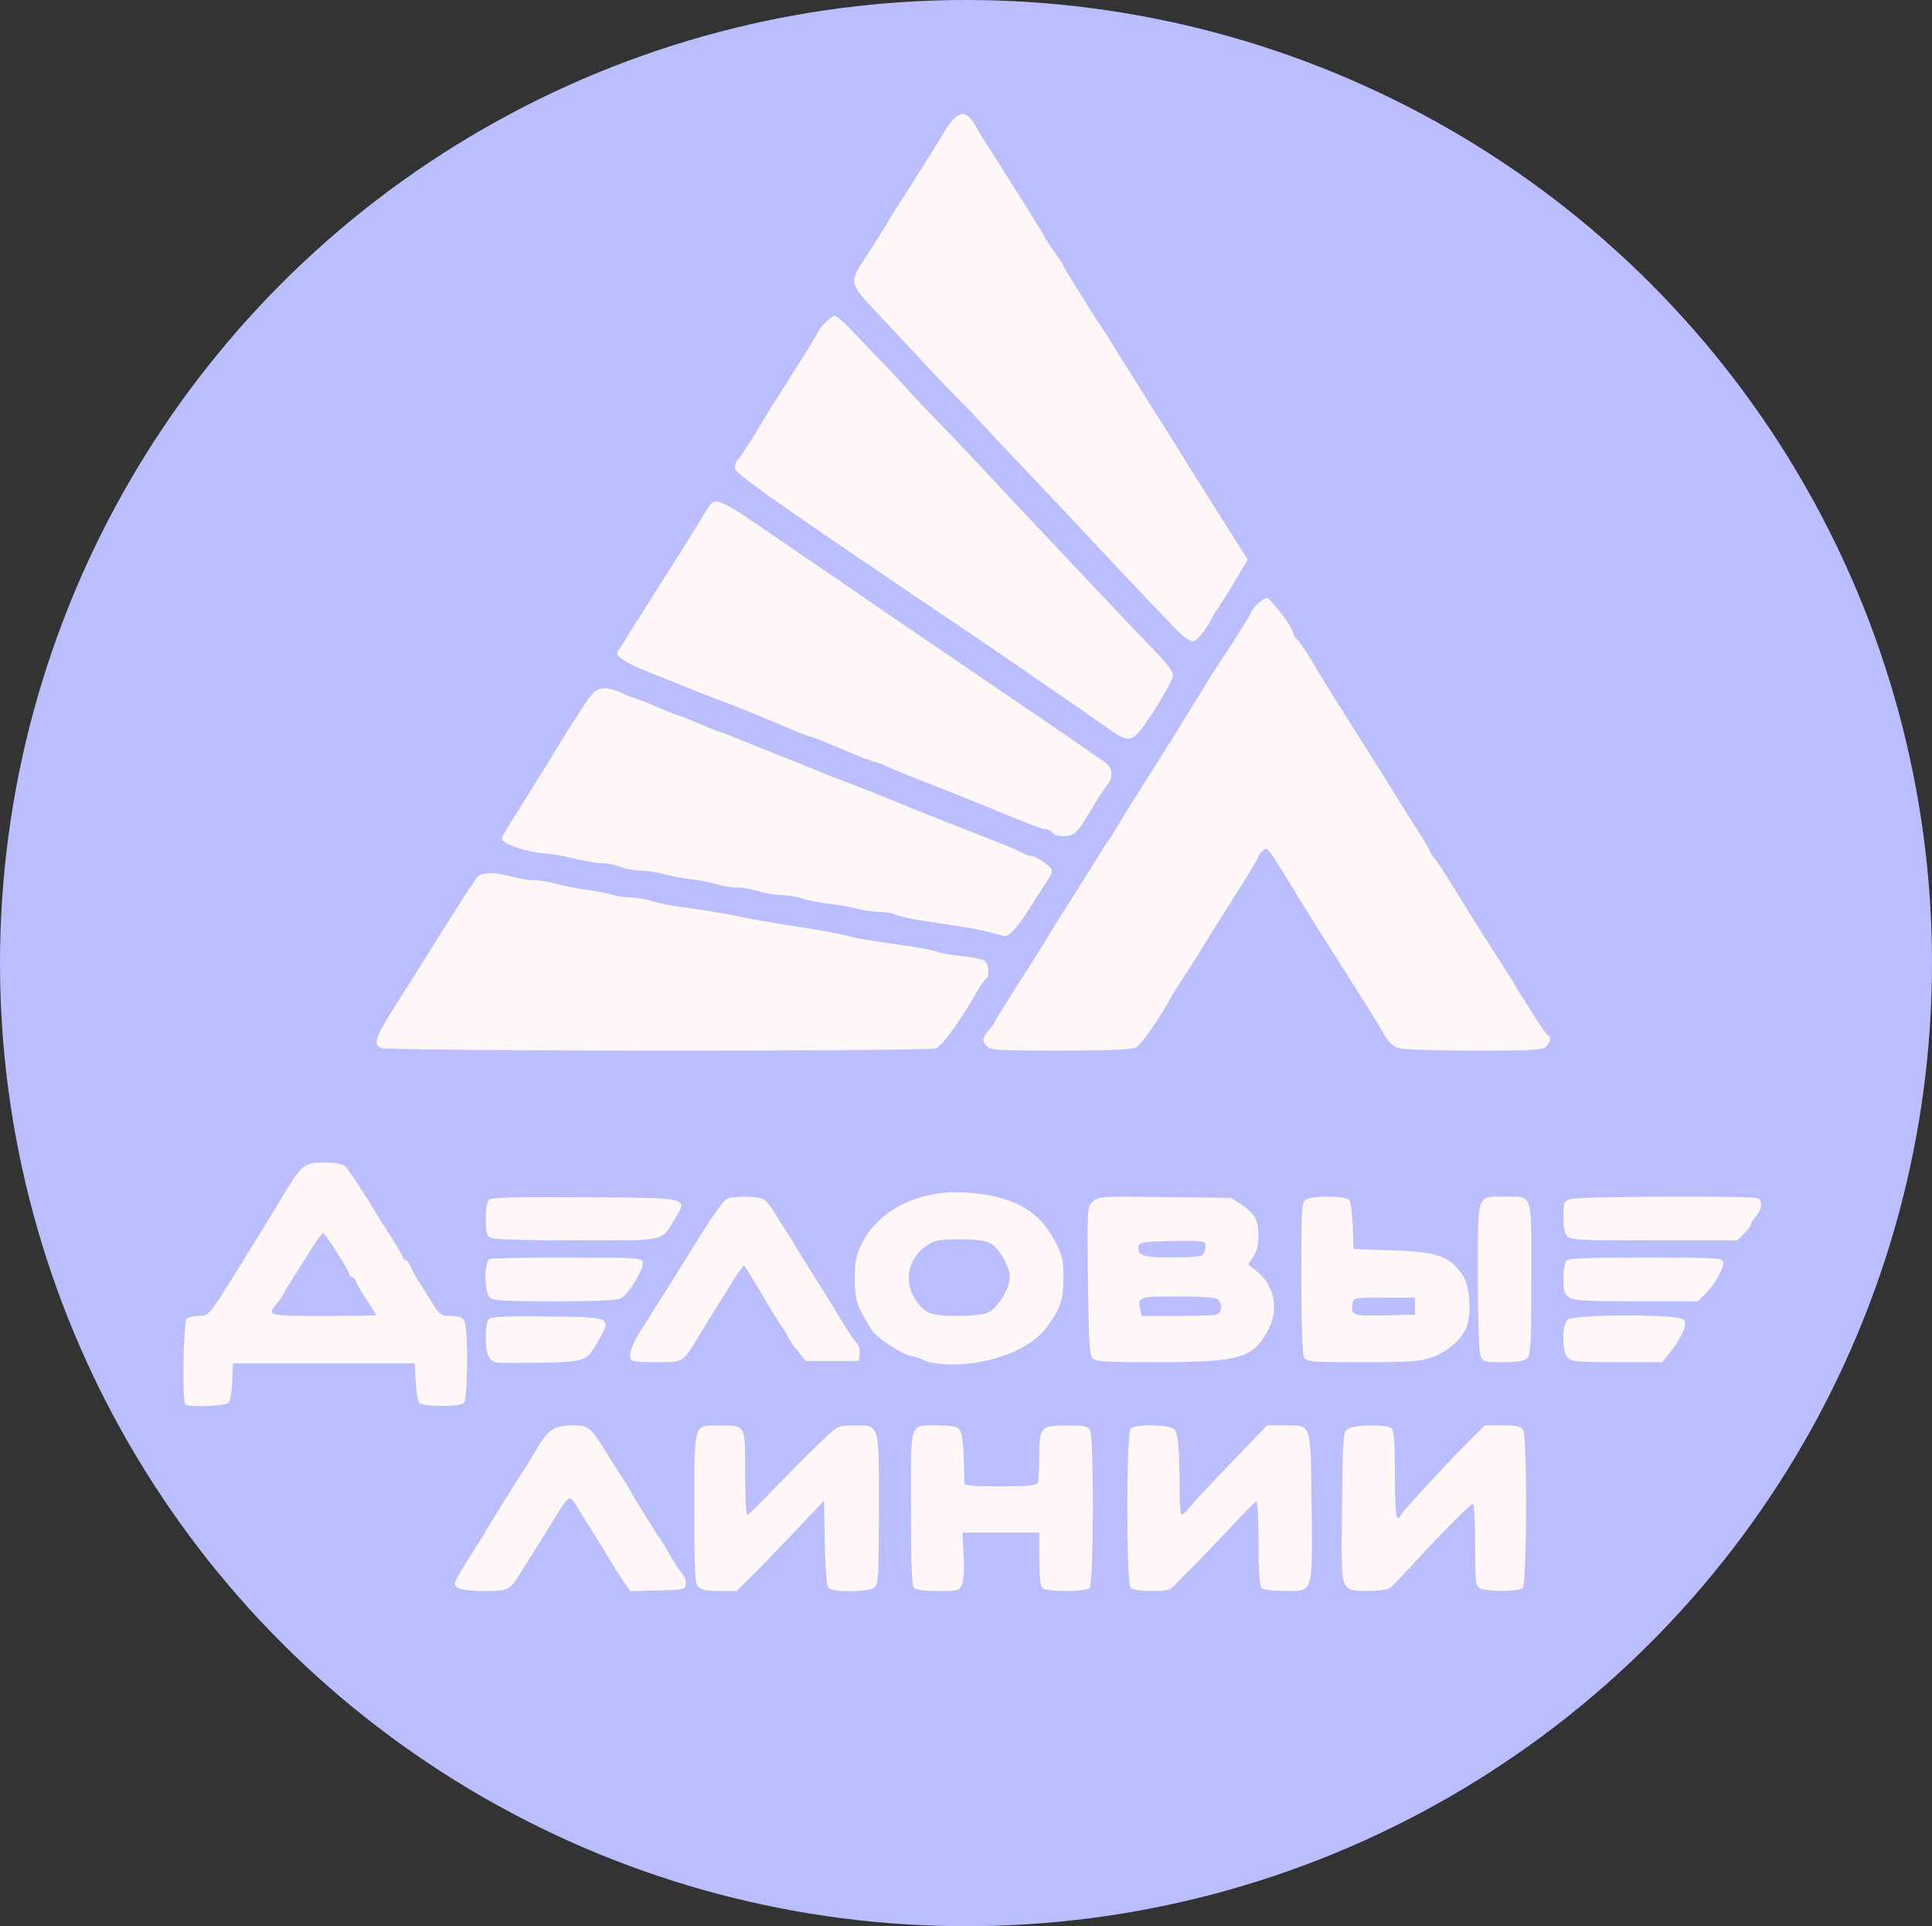 <?xml version="1.0" encoding="UTF-8" standalone="no"?>
<!-- Created with Inkscape (http://www.inkscape.org/) -->

<svg
   xmlns:dc="http://purl.org/dc/elements/1.1/"
   xmlns:cc="http://creativecommons.org/ns#"
   xmlns:rdf="http://www.w3.org/1999/02/22-rdf-syntax-ns#"
   xmlns:svg="http://www.w3.org/2000/svg"
   xmlns="http://www.w3.org/2000/svg"
   xmlns:sodipodi="http://sodipodi.sourceforge.net/DTD/sodipodi-0.dtd"
   xmlns:inkscape="http://www.inkscape.org/namespaces/inkscape"
   width="60.832mm"
   height="60.643mm"
   viewBox="0 0 60.832 60.643"
   version="1.1"
   id="svg5123"
   inkscape:version="0.92.1 r15371"
   sodipodi:docname="img3.svg">
  <rect x="0" y="0" width="60.832" height="60.643" fill="#333333" stroke="none"/>
  <defs
     id="defs5117" />
  <sodipodi:namedview
     id="base"
     pagecolor="#ffffff"
     bordercolor="#666666"
     borderopacity="1.0"
     inkscape:pageopacity="0.0"
     inkscape:pageshadow="2"
     inkscape:zoom="0.7"
     inkscape:cx="398.45381"
     inkscape:cy="74.059534"
     inkscape:document-units="mm"
     inkscape:current-layer="layer1"
     showgrid="false"
     fit-margin-top="0"
     fit-margin-left="0"
     fit-margin-right="0"
     fit-margin-bottom="0"
     inkscape:window-width="1536"
     inkscape:window-height="793"
     inkscape:window-x="-8"
     inkscape:window-y="-8"
     inkscape:window-maximized="1" />
  <g
     inkscape:label="Layer 1"
     inkscape:groupmode="layer"
     id="layer1"
     transform="translate(-29.682,-209.604)">
    <ellipse
       style="opacity:1;fill:#babeff;fill-opacity:1;stroke:none;stroke-width:0.889;stroke-miterlimit:4;stroke-dasharray:none;stroke-dashoffset:0;stroke-opacity:1;paint-order:fill markers stroke"
       id="path4491"
       cx="60.098"
       cy="239.926"
       rx="30.416"
       ry="30.322" />
    <path
       style="fill:#fff7f7;fill-opacity:1;stroke-width:0.08"
       d="m 44.094,259.589 c -0.149,-0.099 -0.137,-0.135 0.24,-0.747 0.218,-0.354 0.433,-0.695 0.478,-0.758 0.045,-0.063 0.106,-0.167 0.137,-0.23 0.06,-0.124 1.155,-1.879 1.291,-2.069 0.045,-0.063 0.181,-0.287 0.302,-0.498 0.381,-0.663 0.58,-0.805 1.131,-0.805 0.563,0 0.563,5.3e-4 1.166,0.958 0.239,0.379 0.472,0.741 0.517,0.805 0.045,0.063 0.116,0.185 0.158,0.272 0.067,0.139 0.817,1.346 1.022,1.644 0.044,0.063 0.178,0.287 0.3,0.498 0.121,0.211 0.276,0.441 0.344,0.511 0.068,0.07 0.111,0.208 0.096,0.306 -0.027,0.172 -0.059,0.18 -0.888,0.201 l -0.86,0.022 -0.204,-0.293 c -0.112,-0.161 -0.305,-0.464 -0.429,-0.673 -0.124,-0.209 -0.346,-0.572 -0.494,-0.806 -0.148,-0.235 -0.381,-0.609 -0.519,-0.832 -0.288,-0.466 -0.244,-0.489 -0.802,0.417 -0.162,0.263 -0.411,0.663 -0.553,0.89 -0.142,0.227 -0.345,0.55 -0.451,0.718 -0.349,0.558 -0.383,0.575 -1.14,0.575 -0.446,0 -0.741,-0.037 -0.843,-0.104 z m 7.582,-0.016 c -0.115,-0.104 -0.132,-0.437 -0.132,-2.478 0,-2.733 -0.037,-2.611 0.791,-2.611 0.834,0 0.809,-0.046 0.809,1.503 0,0.74 0.032,1.333 0.071,1.319 0.039,-0.014 0.332,-0.301 0.653,-0.638 0.617,-0.65 1.284,-1.317 1.855,-1.856 0.332,-0.314 0.368,-0.327 0.85,-0.327 0.816,0 0.782,-0.113 0.782,2.625 0,2.029 -0.018,2.361 -0.132,2.465 -0.172,0.157 -1.316,0.172 -1.455,0.019 -0.057,-0.063 -0.101,-0.607 -0.116,-1.423 l -0.023,-1.322 -0.926,0.979 c -0.509,0.538 -1.129,1.179 -1.377,1.423 l -0.451,0.444 h -0.532 c -0.372,0 -0.572,-0.036 -0.665,-0.12 z m 6.789,0.028 c -0.074,-0.068 -0.101,-0.735 -0.101,-2.526 0,-2.802 -0.07,-2.592 0.868,-2.592 0.402,0 0.573,0.033 0.658,0.127 0.101,0.111 0.137,0.497 0.156,1.693 7.99e-4,0.072 0.284,0.096 1.129,0.096 0.951,0 1.136,-0.019 1.179,-0.121 0.028,-0.067 0.051,-0.443 0.051,-0.837 0,-0.912 0.042,-0.957 0.887,-0.957 0.529,0 0.636,0.022 0.71,0.148 0.131,0.223 0.118,4.85 -0.014,4.97 -0.061,0.055 -0.356,0.092 -0.741,0.092 -0.385,0 -0.68,-0.037 -0.741,-0.092 -0.066,-0.06 -0.101,-0.378 -0.101,-0.919 v -0.827 h -1.209 -1.209 l 0.039,0.709 c 0.022,0.413 7.99e-4,0.797 -0.052,0.919 -0.088,0.205 -0.109,0.211 -0.749,0.211 -0.4,0 -0.699,-0.036 -0.76,-0.092 z m 6.82,0 c -0.145,-0.132 -0.145,-4.895 0,-5.026 0.155,-0.141 1.204,-0.12 1.366,0.028 0.132,0.12 0.172,0.597 0.174,2.075 3.37e-4,0.302 0.025,0.571 0.055,0.598 0.03,0.027 0.143,-0.064 0.252,-0.204 0.109,-0.139 0.496,-0.564 0.86,-0.943 0.364,-0.379 0.869,-0.905 1.122,-1.168 l 0.46,-0.479 h 0.526 c 0.9,0 0.849,-0.147 0.878,2.529 0.031,2.799 0.069,2.681 -0.853,2.681 -0.364,0 -0.654,-0.037 -0.714,-0.092 -0.071,-0.064 -0.101,-0.49 -0.101,-1.424 0,-0.733 -0.032,-1.32 -0.071,-1.306 -0.039,0.014 -0.408,0.388 -0.819,0.83 -0.411,0.442 -0.914,0.967 -1.117,1.165 -0.203,0.198 -0.466,0.465 -0.583,0.594 -0.198,0.218 -0.251,0.234 -0.773,0.234 -0.324,0 -0.603,-0.039 -0.661,-0.092 z m 6.759,-0.093 c -0.115,-0.16 -0.129,-0.493 -0.107,-2.496 0.024,-2.185 0.035,-2.318 0.189,-2.421 0.204,-0.136 1.233,-0.148 1.377,-0.017 0.071,0.065 0.101,0.497 0.101,1.456 0,0.858 0.031,1.364 0.084,1.364 0.046,0 0.084,-0.029 0.084,-0.064 0,-0.068 1.475,-1.668 2.217,-2.407 l 0.443,-0.441 h 0.561 c 0.469,0 0.576,0.024 0.649,0.148 0.131,0.223 0.118,4.85 -0.014,4.97 -0.124,0.113 -1.11,0.123 -1.336,0.012 -0.151,-0.074 -0.163,-0.173 -0.163,-1.386 0,-0.718 -0.032,-1.295 -0.07,-1.281 -0.106,0.039 -0.992,0.929 -1.779,1.788 -0.386,0.421 -0.761,0.809 -0.832,0.862 -0.075,0.056 -0.369,0.096 -0.701,0.096 -0.511,0 -0.585,-0.019 -0.704,-0.185 z M 35.518,253.818 c -0.106,-0.096 -0.064,-2.593 0.045,-2.692 0.056,-0.051 0.226,-0.092 0.378,-0.092 0.32,0 0.315,0.007 1.339,-1.647 0.88,-1.422 0.876,-1.415 1.061,-1.724 0.855,-1.433 0.879,-1.456 1.549,-1.456 0.352,0 0.569,0.037 0.652,0.112 0.118,0.108 0.602,0.839 0.978,1.477 0.043,0.074 0.252,0.401 0.463,0.726 0.211,0.326 0.384,0.627 0.384,0.67 0,0.043 0.034,0.078 0.076,0.078 0.042,0 0.117,0.095 0.167,0.211 0.05,0.116 0.158,0.314 0.24,0.441 0.082,0.126 0.272,0.428 0.423,0.67 0.261,0.42 0.29,0.441 0.607,0.441 0.243,0 0.357,0.04 0.42,0.148 0.127,0.216 0.115,2.478 -0.014,2.595 -0.141,0.128 -1.282,0.122 -1.4,-0.007 -0.05,-0.055 -0.102,-0.356 -0.116,-0.67 l -0.025,-0.571 h -2.863 -2.863 l -0.025,0.571 c -0.014,0.314 -0.066,0.616 -0.116,0.67 -0.095,0.104 -1.254,0.145 -1.361,0.048 z m 6.006,-2.813 c 0,-0.016 -0.132,-0.229 -0.294,-0.473 -0.161,-0.244 -0.316,-0.507 -0.342,-0.584 -0.027,-0.077 -0.084,-0.14 -0.127,-0.14 -0.043,0 -0.079,-0.036 -0.079,-0.08 0,-0.109 -0.759,-1.299 -0.828,-1.299 -0.031,5e-5 -0.169,0.179 -0.308,0.399 -0.61,0.962 -0.887,1.41 -0.94,1.517 -0.031,0.063 -0.126,0.197 -0.211,0.298 -0.322,0.382 -0.284,0.392 1.488,0.392 0.903,0 1.642,-0.014 1.642,-0.029 z m 3.767,1.495 c -0.224,-0.06 -0.314,-0.285 -0.314,-0.782 0,-0.342 0.039,-0.541 0.116,-0.6 0.081,-0.061 0.635,-0.081 1.822,-0.067 2.022,0.025 2.019,0.023 1.643,0.699 -0.405,0.728 -0.404,0.728 -1.878,0.755 -0.707,0.012 -1.331,0.011 -1.389,-0.005 z m 13.747,0.01 c -0.116,-0.019 -0.248,-0.062 -0.295,-0.096 -0.046,-0.033 -0.208,-0.085 -0.358,-0.114 -0.322,-0.063 -1.085,-0.564 -1.249,-0.82 -0.468,-0.732 -0.538,-0.941 -0.539,-1.605 -6.72e-4,-0.54 0.038,-0.74 0.211,-1.097 0.519,-1.068 1.767,-1.703 3.205,-1.631 1.512,0.076 2.365,0.532 2.9,1.552 0.219,0.417 0.252,0.566 0.252,1.137 0,0.699 -0.087,0.959 -0.521,1.553 -0.601,0.823 -2.275,1.344 -3.605,1.122 z m 1.772,-1.593 c 0.291,-0.137 0.67,-0.764 0.67,-1.109 0,-0.331 -0.362,-0.941 -0.637,-1.075 -0.153,-0.074 -0.478,-0.112 -0.957,-0.111 -0.621,0.001 -0.764,0.027 -0.999,0.179 -0.565,0.366 -0.754,1.057 -0.441,1.616 0.291,0.519 0.507,0.617 1.365,0.617 0.508,0 0.831,-0.038 0.999,-0.117 z m -11.231,1.521 c -0.133,-0.121 -0.012,-0.513 0.304,-0.983 0.057,-0.084 0.383,-0.601 0.725,-1.149 0.342,-0.548 0.888,-1.42 1.212,-1.938 0.325,-0.518 0.658,-0.975 0.741,-1.015 0.217,-0.106 1.032,-0.09 1.189,0.022 0.073,0.053 0.227,0.251 0.341,0.441 0.115,0.19 0.289,0.465 0.388,0.613 0.099,0.148 0.205,0.32 0.236,0.383 0.031,0.063 0.254,0.425 0.495,0.805 0.241,0.379 0.538,0.853 0.66,1.054 0.122,0.2 0.321,0.528 0.443,0.728 0.122,0.2 0.276,0.421 0.343,0.491 0.067,0.07 0.109,0.225 0.094,0.345 l -0.027,0.217 h -0.835 -0.835 l -0.275,-0.345 c -0.151,-0.19 -0.278,-0.371 -0.281,-0.404 -0.003,-0.033 -0.101,-0.197 -0.218,-0.366 -0.117,-0.169 -0.327,-0.504 -0.468,-0.746 -0.335,-0.576 -0.661,-1.11 -0.701,-1.146 -0.018,-0.016 -0.216,0.27 -0.441,0.635 -0.225,0.365 -0.447,0.72 -0.494,0.79 -0.046,0.069 -0.251,0.402 -0.455,0.739 -0.549,0.91 -0.506,0.881 -1.354,0.881 -0.402,0 -0.756,-0.023 -0.787,-0.051 z m 14.5,-0.075 c -0.091,-0.1 -0.121,-0.62 -0.141,-2.448 -0.025,-2.282 -0.023,-2.324 0.154,-2.484 0.175,-0.159 0.231,-0.163 2.264,-0.138 l 2.085,0.025 0.345,0.218 c 0.192,0.121 0.385,0.321 0.435,0.452 0.142,0.372 0.108,0.911 -0.075,1.185 l -0.164,0.245 0.251,0.193 c 0.583,0.446 0.733,1.236 0.362,1.902 -0.478,0.858 -0.885,0.973 -3.453,0.976 -1.71,0.001 -1.961,-0.014 -2.063,-0.124 z m 3.919,-1.376 c 0.157,-0.055 0.177,-0.343 0.032,-0.474 -0.069,-0.062 -0.47,-0.092 -1.254,-0.092 -1.242,0 -1.278,0.012 -1.195,0.407 l 0.043,0.206 h 1.12 c 0.616,0 1.18,-0.021 1.253,-0.046 z m -0.486,-1.851 c 0.097,-0.056 0.143,-0.199 0.124,-0.384 -0.008,-0.075 -0.251,-0.093 -1.04,-0.077 -0.914,0.019 -1.034,0.037 -1.059,0.159 -0.062,0.294 0.129,0.36 1.027,0.359 0.469,-6.1e-4 0.896,-0.026 0.95,-0.058 z m 3.232,3.205 c -0.055,-0.093 -0.087,-1.033 -0.087,-2.526 0,-2.272 0.007,-2.381 0.163,-2.457 0.238,-0.116 1.228,-0.101 1.339,0.021 0.05,0.055 0.102,0.426 0.116,0.824 l 0.024,0.724 1.179,0.04 c 1.487,0.051 1.838,0.174 2.265,0.793 0.233,0.338 0.284,1.318 0.088,1.693 -0.21,0.403 -0.601,0.722 -1.095,0.892 -0.358,0.124 -0.658,0.144 -2.16,0.144 -1.638,6e-5 -1.75,-0.01 -1.831,-0.148 z m 3.491,-1.614 v -0.268 h -0.968 c -0.949,0 -0.969,0.004 -0.996,0.178 -0.06,0.382 -0.004,0.403 1.015,0.38 l 0.949,-0.022 z m 2.061,1.566 c -0.047,-0.112 -0.082,-1.183 -0.082,-2.485 0,-2.666 -0.044,-2.529 0.811,-2.529 0.943,0 0.873,-0.206 0.873,2.564 0,2.085 -0.018,2.421 -0.132,2.526 -0.097,0.088 -0.302,0.12 -0.76,0.12 -0.596,0 -0.632,-0.01 -0.71,-0.197 z m 2.752,0.056 c -0.19,-0.191 -0.194,-1.025 -0.007,-1.195 0.194,-0.177 3.497,-0.18 3.658,-0.004 0.125,0.137 -0.051,0.553 -0.442,1.045 l -0.234,0.294 h -1.418 c -1.267,0 -1.433,-0.015 -1.557,-0.14 z m -33.94,-1.896 c -0.189,-0.172 -0.189,-1.146 8e-4,-1.212 0.073,-0.025 1.173,-0.046 2.444,-0.046 2.068,0 2.317,0.014 2.364,0.126 0.077,0.183 -0.453,1.064 -0.703,1.168 -0.131,0.055 -0.886,0.085 -2.09,0.085 -1.601,0 -1.904,-0.018 -2.017,-0.12 z m 33.988,0.001 c -0.159,-0.102 -0.187,-0.19 -0.187,-0.598 0,-0.27 0.044,-0.518 0.101,-0.57 0.074,-0.067 0.743,-0.092 2.487,-0.092 2.096,0 2.392,0.015 2.437,0.121 0.065,0.153 -0.241,0.716 -0.556,1.023 l -0.241,0.235 h -1.926 c -1.607,0 -1.957,-0.02 -2.113,-0.119 z M 45.124,248.576 c -0.118,-0.062 -0.147,-0.184 -0.147,-0.601 0,-0.349 0.038,-0.552 0.115,-0.61 0.082,-0.062 0.941,-0.081 3.001,-0.067 3.356,0.024 3.248,-0.003 2.831,0.691 -0.427,0.712 -0.234,0.67 -3.115,0.668 -1.567,-10e-4 -2.594,-0.032 -2.685,-0.08 z m 33.918,-0.038 c -0.093,-0.085 -0.132,-0.268 -0.132,-0.615 0,-0.46 0.015,-0.5 0.216,-0.569 0.233,-0.081 5.657,-0.107 5.882,-0.028 0.181,0.063 0.164,0.334 -0.035,0.566 -0.091,0.105 -0.166,0.226 -0.167,0.269 -0.001,0.043 -0.098,0.172 -0.216,0.287 l -0.214,0.21 h -2.601 c -2.252,0 -2.619,-0.016 -2.733,-0.12 z m -37.37,-5.939 c -0.247,-0.131 -0.173,-0.344 0.472,-1.357 0.341,-0.535 1.029,-1.629 1.529,-2.429 0.5,-0.801 0.966,-1.516 1.036,-1.59 0.154,-0.165 0.526,-0.172 1.076,-0.02 0.227,0.063 0.554,0.115 0.726,0.115 0.172,4.6e-4 0.475,0.05 0.674,0.109 0.198,0.06 0.633,0.146 0.965,0.191 0.333,0.046 0.704,0.117 0.826,0.16 0.122,0.042 0.366,0.077 0.543,0.077 0.176,0 0.482,0.052 0.678,0.115 0.197,0.063 0.609,0.148 0.916,0.188 0.736,0.097 1.48,0.22 1.948,0.323 0.365,0.08 0.955,0.18 2.337,0.396 0.359,0.056 0.785,0.14 0.947,0.186 0.278,0.079 0.566,0.127 2.106,0.354 0.348,0.051 0.683,0.122 0.745,0.156 0.062,0.035 0.397,0.092 0.744,0.128 0.347,0.035 0.685,0.104 0.749,0.153 0.131,0.099 0.16,0.497 0.042,0.563 -0.042,0.023 -0.159,0.189 -0.262,0.368 -0.556,0.971 -1.125,1.758 -1.318,1.825 -0.295,0.102 -17.286,0.092 -17.479,-0.011 z m 19.099,-0.038 c -0.175,-0.159 -0.167,-0.279 0.036,-0.513 0.093,-0.107 0.168,-0.211 0.168,-0.23 0,-0.02 0.379,-0.629 0.842,-1.354 0.463,-0.725 0.842,-1.328 0.842,-1.341 0,-0.012 0.327,-0.536 0.726,-1.163 0.399,-0.627 0.816,-1.291 0.926,-1.477 0.11,-0.185 0.232,-0.375 0.272,-0.421 0.04,-0.046 0.206,-0.309 0.369,-0.583 0.163,-0.274 0.561,-0.912 0.883,-1.417 0.323,-0.506 0.682,-1.075 0.799,-1.264 0.117,-0.19 0.446,-0.724 0.731,-1.188 0.285,-0.464 0.554,-0.895 0.596,-0.958 0.402,-0.599 1.096,-1.69 1.096,-1.725 0,-0.121 0.387,-0.497 0.511,-0.497 0.126,0 0.836,0.95 0.836,1.118 0,0.031 0.053,0.112 0.118,0.178 0.111,0.114 0.442,0.629 0.791,1.232 0.086,0.148 0.604,0.975 1.152,1.839 0.548,0.864 1.111,1.76 1.251,1.992 0.14,0.232 0.418,0.674 0.618,0.983 0.2,0.309 0.364,0.589 0.364,0.622 0,0.033 0.07,0.142 0.156,0.243 0.086,0.1 0.28,0.39 0.432,0.642 0.312,0.518 1.733,2.773 1.859,2.95 0.045,0.063 0.141,0.218 0.212,0.345 0.071,0.126 0.175,0.299 0.231,0.383 0.056,0.084 0.246,0.386 0.423,0.67 0.177,0.284 0.356,0.536 0.399,0.56 0.118,0.066 0.092,0.24 -0.055,0.374 -0.113,0.103 -0.438,0.12 -2.261,0.12 -1.249,0 -2.232,-0.033 -2.378,-0.079 -0.164,-0.052 -0.314,-0.191 -0.435,-0.402 -0.181,-0.316 -0.349,-0.588 -0.788,-1.281 -1.276,-2.01 -1.984,-3.136 -2.071,-3.295 -0.058,-0.105 -0.227,-0.382 -0.377,-0.615 -0.502,-0.782 -0.452,-0.73 -0.601,-0.617 -0.074,0.056 -0.134,0.134 -0.134,0.174 0,0.04 -0.355,0.631 -0.79,1.312 -0.434,0.682 -0.903,1.429 -1.041,1.661 -0.138,0.232 -0.369,0.594 -0.512,0.805 -0.143,0.211 -0.318,0.487 -0.387,0.613 -0.438,0.796 -0.963,1.542 -1.144,1.626 -0.151,0.07 -0.807,0.096 -2.371,0.097 -1.854,0.001 -2.181,-0.016 -2.294,-0.119 z m 0.12,-3.597 c -0.208,-0.056 -0.625,-0.139 -0.926,-0.185 -0.301,-0.046 -0.853,-0.13 -1.226,-0.187 -0.373,-0.057 -0.759,-0.143 -0.858,-0.191 -0.098,-0.048 -0.326,-0.087 -0.506,-0.087 -0.18,0 -0.514,-0.048 -0.742,-0.107 -0.228,-0.059 -0.624,-0.128 -0.878,-0.154 -0.255,-0.026 -0.615,-0.097 -0.8,-0.158 -0.185,-0.061 -0.493,-0.113 -0.684,-0.115 -0.191,-0.001 -0.508,-0.055 -0.705,-0.118 -0.197,-0.063 -0.5,-0.115 -0.674,-0.115 -0.174,0 -0.462,-0.047 -0.642,-0.104 -0.179,-0.057 -0.539,-0.128 -0.798,-0.157 -0.259,-0.029 -0.654,-0.103 -0.876,-0.164 -0.223,-0.061 -0.551,-0.111 -0.731,-0.111 -0.179,0 -0.462,-0.052 -0.628,-0.115 -0.166,-0.063 -0.423,-0.115 -0.571,-0.115 -0.148,0 -0.551,-0.068 -0.895,-0.151 -0.344,-0.083 -0.742,-0.152 -0.884,-0.153 -0.328,-0.003 -1.041,-0.193 -1.257,-0.337 -0.16,-0.107 -0.161,-0.118 -0.016,-0.366 0.082,-0.141 0.195,-0.325 0.251,-0.41 0.056,-0.084 0.272,-0.429 0.48,-0.766 0.208,-0.337 0.416,-0.668 0.463,-0.736 0.046,-0.068 0.225,-0.361 0.397,-0.651 0.172,-0.29 0.515,-0.838 0.763,-1.218 0.397,-0.607 0.482,-0.692 0.711,-0.713 0.146,-0.014 0.4,0.045 0.583,0.134 0.178,0.087 0.351,0.158 0.386,0.158 0.034,0 0.346,0.121 0.692,0.268 0.346,0.147 0.649,0.268 0.674,0.268 0.024,0 0.327,0.121 0.674,0.268 0.346,0.147 0.65,0.268 0.675,0.268 0.025,0 0.283,0.098 0.572,0.219 0.29,0.12 0.773,0.314 1.074,0.432 0.465,0.181 0.958,0.38 1.81,0.73 0.093,0.038 0.407,0.158 0.699,0.267 0.292,0.109 0.822,0.319 1.179,0.467 0.357,0.148 0.724,0.299 0.817,0.335 0.473,0.184 1.038,0.406 1.263,0.497 0.139,0.056 0.669,0.265 1.179,0.465 0.509,0.2 0.962,0.393 1.006,0.43 0.044,0.037 0.14,0.067 0.214,0.067 0.074,0 0.262,0.097 0.419,0.217 0.288,0.218 0.291,0.246 0.063,0.588 -0.056,0.084 -0.304,0.472 -0.551,0.863 -0.375,0.593 -0.651,0.892 -0.788,0.854 -0.015,-0.004 -0.197,-0.053 -0.405,-0.109 z m 1.94,-3.136 c -0.06,-0.065 -0.156,-0.119 -0.214,-0.119 -0.127,0 -0.476,-0.134 -2.148,-0.823 -0.301,-0.124 -1.059,-0.425 -1.684,-0.669 -0.625,-0.244 -1.175,-0.469 -1.221,-0.501 -0.046,-0.031 -0.179,-0.082 -0.295,-0.112 -0.218,-0.057 -0.487,-0.163 -1.443,-0.569 -0.308,-0.131 -0.588,-0.238 -0.623,-0.238 -0.035,0 -0.267,-0.086 -0.514,-0.192 -1.032,-0.439 -1.851,-0.771 -2.555,-1.034 -0.255,-0.095 -0.69,-0.268 -0.968,-0.383 -0.278,-0.115 -0.762,-0.309 -1.076,-0.43 -0.314,-0.121 -0.674,-0.296 -0.8,-0.388 -0.197,-0.145 -0.214,-0.188 -0.123,-0.308 0.058,-0.077 0.132,-0.191 0.164,-0.254 0.032,-0.063 0.509,-0.822 1.061,-1.686 0.551,-0.864 1.103,-1.739 1.225,-1.945 0.317,-0.533 0.403,-0.663 0.494,-0.746 0.128,-0.116 0.47,0.041 1.232,0.564 0.384,0.264 1.257,0.859 1.938,1.323 0.682,0.464 1.399,0.955 1.593,1.091 0.195,0.137 1.206,0.828 2.248,1.535 1.042,0.708 2.067,1.407 2.278,1.552 0.211,0.146 0.488,0.334 0.616,0.418 0.128,0.084 0.675,0.459 1.217,0.832 0.541,0.373 1.088,0.75 1.216,0.838 0.272,0.187 0.305,0.48 0.083,0.752 -0.082,0.1 -0.241,0.338 -0.353,0.528 -0.575,0.971 -0.63,1.033 -0.942,1.057 -0.191,0.015 -0.335,-0.019 -0.405,-0.096 z m 1.751,-3.283 c -0.479,-0.35 -4.525,-3.129 -5.211,-3.579 -0.225,-0.147 -1.776,-1.199 -3.447,-2.337 -2.025,-1.379 -3.054,-2.127 -3.087,-2.242 -0.028,-0.097 0.002,-0.228 0.066,-0.297 0.116,-0.126 0.571,-0.826 0.764,-1.177 0.058,-0.105 0.476,-0.771 0.928,-1.48 0.452,-0.708 0.823,-1.309 0.823,-1.334 0,-0.106 0.439,-0.558 0.543,-0.558 0.062,0 0.377,0.284 0.701,0.632 0.323,0.348 0.678,0.72 0.788,0.827 0.11,0.107 0.447,0.467 0.748,0.8 0.301,0.333 0.738,0.797 0.972,1.031 0.233,0.234 0.707,0.73 1.053,1.101 0.814,0.876 1.697,1.817 2.682,2.857 0.435,0.459 1.193,1.262 1.684,1.785 0.491,0.523 1.149,1.212 1.462,1.532 0.353,0.361 0.568,0.649 0.568,0.759 0,0.185 -0.826,1.537 -1.122,1.835 -0.242,0.244 -0.402,0.217 -0.913,-0.157 z m 2.32,-2.943 c -0.135,-0.118 -1.211,-1.246 -2.392,-2.507 -1.18,-1.261 -2.449,-2.607 -2.82,-2.992 -0.37,-0.384 -0.825,-0.868 -1.01,-1.075 -0.185,-0.207 -0.545,-0.585 -0.8,-0.839 -0.255,-0.255 -0.653,-0.668 -0.884,-0.92 -0.232,-0.251 -0.888,-0.954 -1.459,-1.562 -1.195,-1.272 -1.162,-1.137 -0.515,-2.133 0.228,-0.352 0.51,-0.803 0.627,-1.002 0.117,-0.2 0.249,-0.414 0.295,-0.478 0.108,-0.15 1.249,-1.96 1.43,-2.27 0.443,-0.758 0.707,-0.819 1.035,-0.24 0.125,0.221 0.264,0.454 0.308,0.517 0.208,0.299 1.857,2.926 1.857,2.959 0,0.02 0.133,0.226 0.295,0.456 0.162,0.231 0.295,0.438 0.295,0.461 0,0.035 1.025,1.674 1.267,2.024 0.044,0.063 0.203,0.318 0.354,0.566 0.151,0.248 0.312,0.507 0.359,0.575 0.046,0.068 0.255,0.399 0.463,0.736 0.208,0.337 0.416,0.668 0.463,0.736 0.046,0.068 0.21,0.326 0.363,0.575 0.402,0.651 0.557,0.898 1.598,2.549 l 0.936,1.484 -0.346,0.584 c -0.19,0.321 -0.428,0.705 -0.529,0.853 -0.101,0.147 -0.208,0.32 -0.238,0.383 -0.159,0.33 -0.468,0.731 -0.58,0.75 -0.07,0.012 -0.237,-0.074 -0.373,-0.192 z"
       id="path5700"
       inkscape:connector-curvature="0" />
  </g>
</svg>
